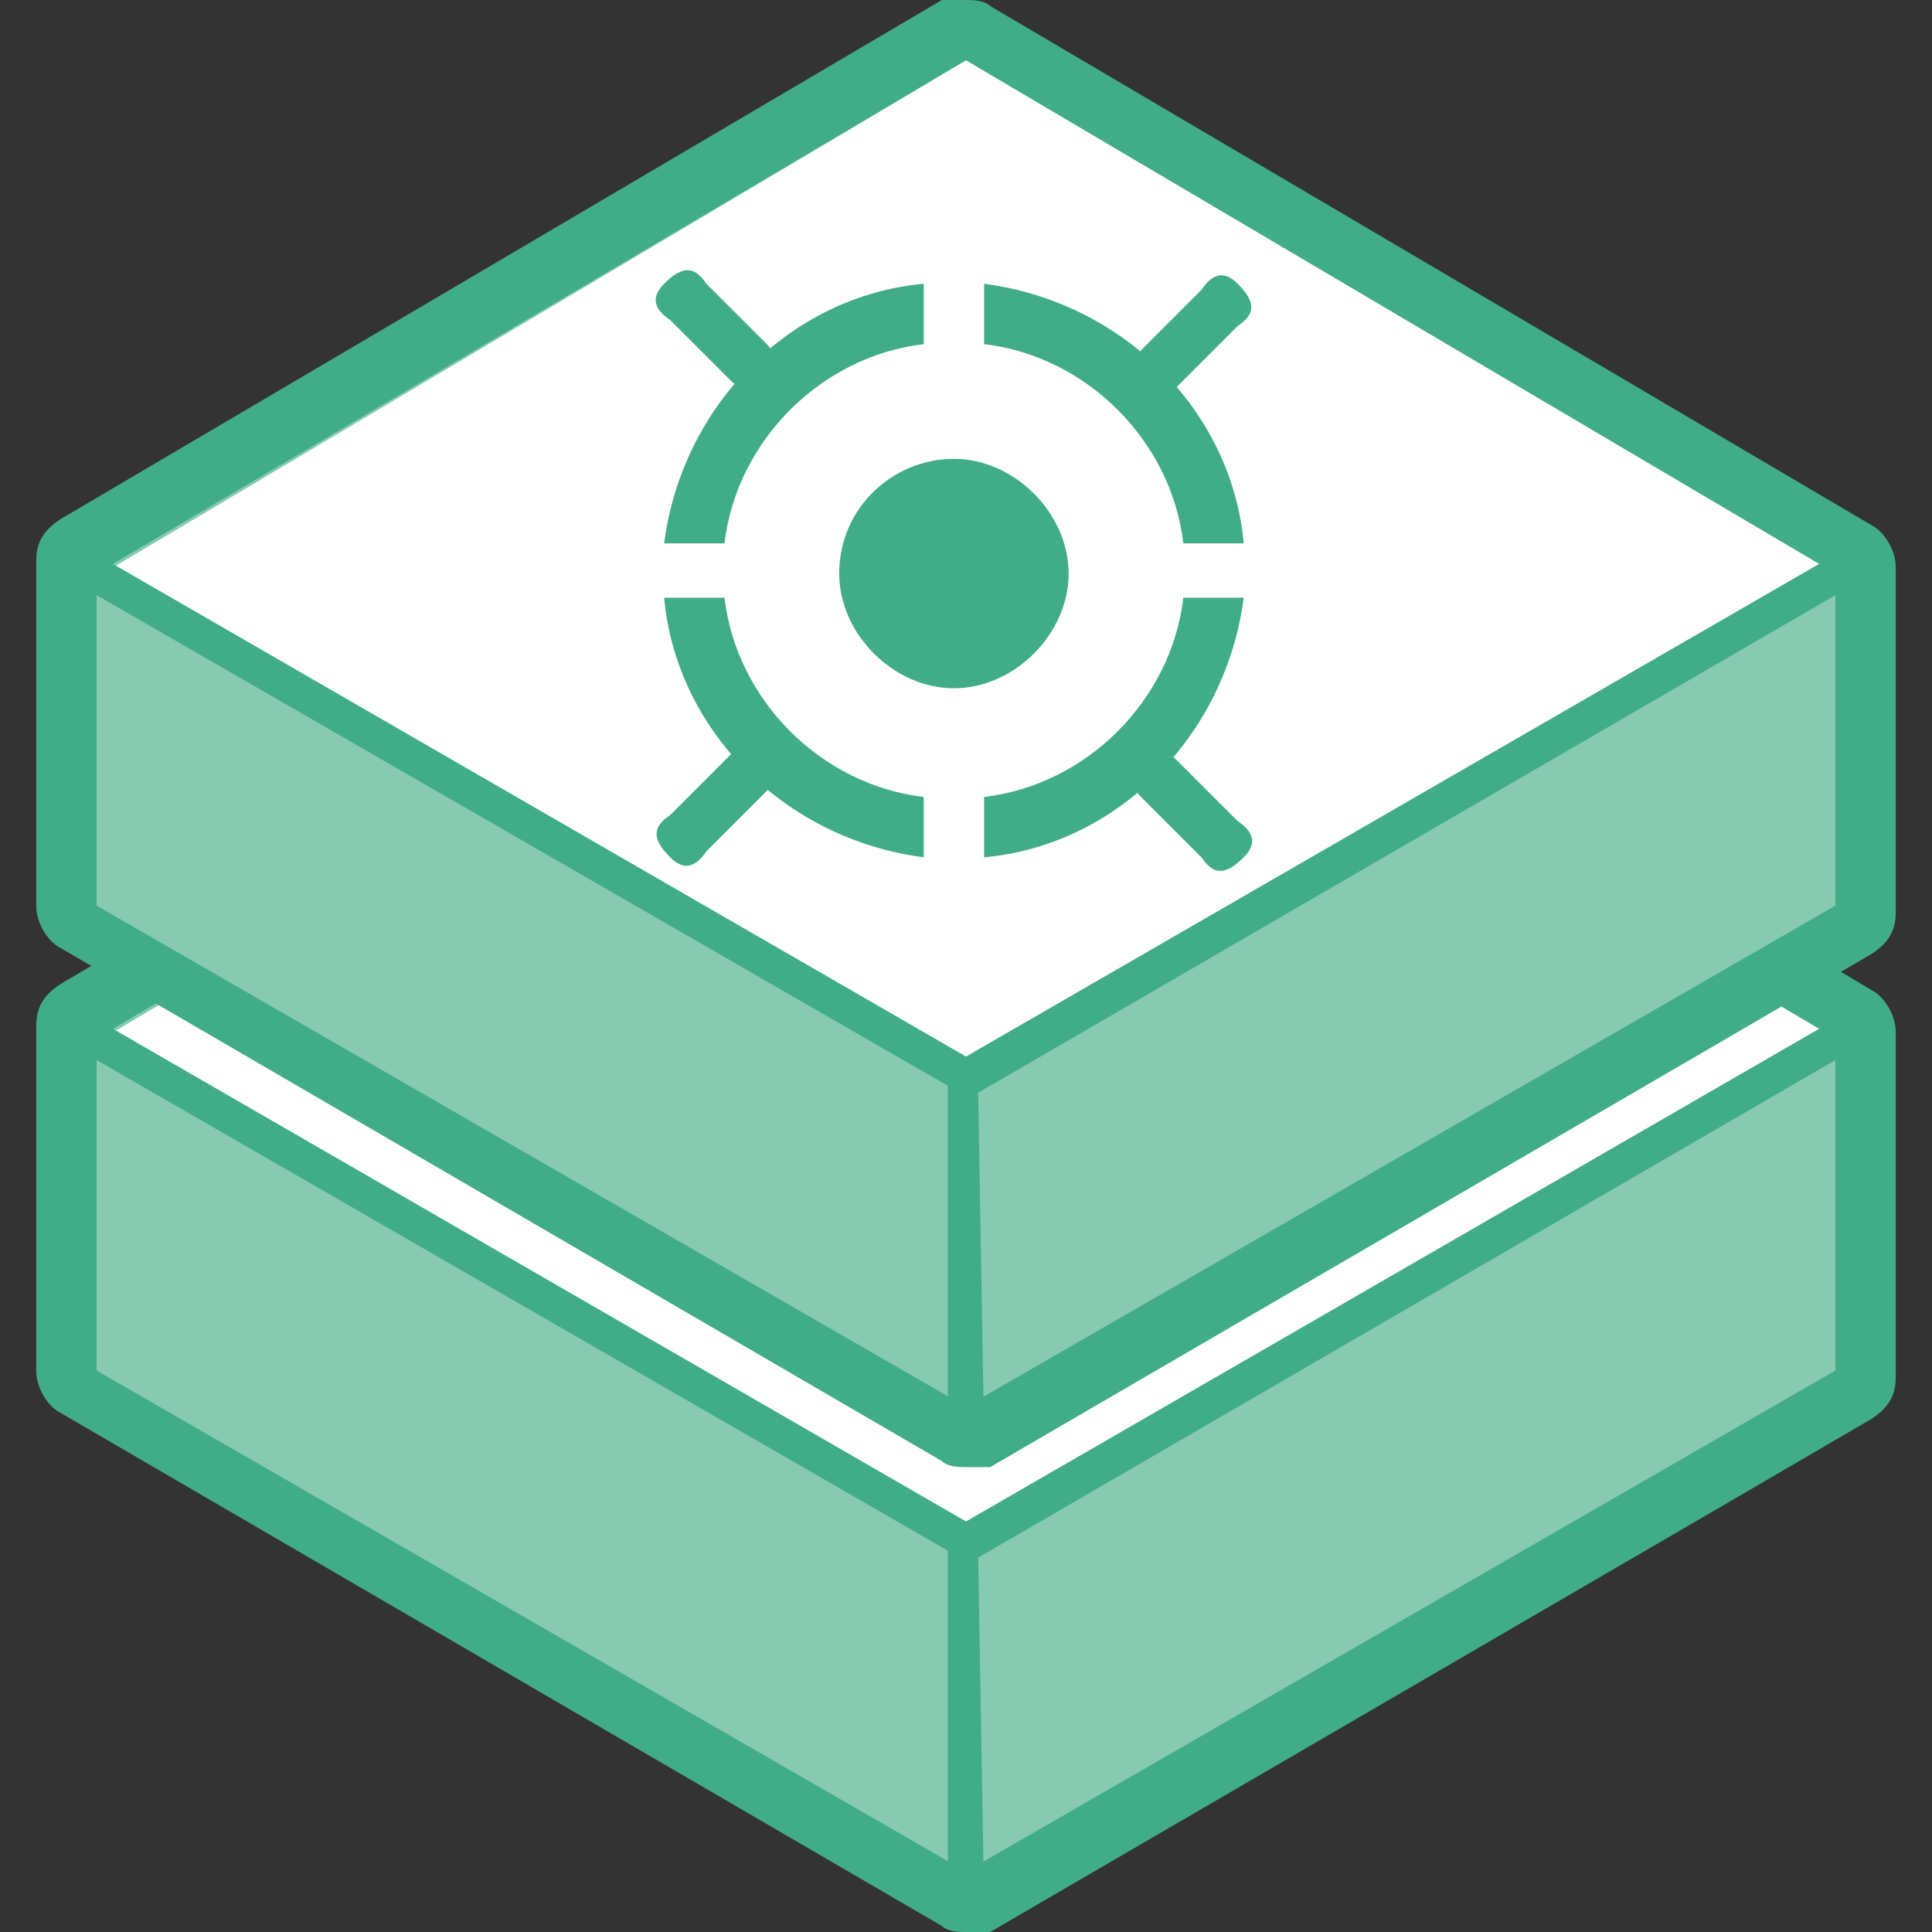 <?xml version="1.0" encoding="utf-8"?>
<!-- Generator: Adobe Illustrator 19.0.0, SVG Export Plug-In . SVG Version: 6.00 Build 0)  -->
<svg version="1.1" id="图层_1" xmlns="http://www.w3.org/2000/svg" xmlns:xlink="http://www.w3.org/1999/xlink" x="0px" y="0px"
	 viewBox="0 0 32 32" style="enable-background:new 0 0 32 32;" xml:space="preserve" width="50" height="50">
<rect x="0" y="0" width="32" height="32" fill="#333333" stroke="none"/>
<style type="text/css">
	.st0{fill:#87CAB1;}
	.st1{fill:#40AD88;}
	.st2{fill:#FFFFFF;}
</style>
<g id="XMLID_43_">
	<path id="XMLID_21_" class="st0" d="M16,31.5c-0.1,0-0.1,0-0.1,0L1.3,23c-0.1-0.1-0.1-0.1-0.1-0.2V17c0-0.1,0.1-0.2,0.1-0.2
		l14.6-8.6c0,0,0.1,0,0.1,0c0,0,0.1,0,0.1,0l14.6,8.6c0.1,0.1,0.1,0.1,0.1,0.2v5.7c0,0.1-0.1,0.2-0.1,0.2l-14.6,8.5
		C16.1,31.5,16,31.5,16,31.5L16,31.5z"/>
	<g id="XMLID_47_">
		<path id="XMLID_48_" class="st1" d="M16,32c-0.1,0-0.3,0-0.4-0.1L1,23.4c-0.2-0.1-0.4-0.4-0.4-0.7v-5.7c0-0.3,0.1-0.5,0.4-0.7
			l14.6-8.6c0.1-0.1,0.2-0.1,0.4-0.1c0.1,0,0.3,0,0.4,0.1L31,16.4c0.2,0.1,0.4,0.4,0.4,0.7v5.7c0,0.3-0.1,0.5-0.4,0.7l-2.4,1.4
			l-12.2,7.1C16.2,32,16.1,32,16,32z M16,31l14.4-8.3v-5.5L16,8.7L1.6,17.2v5.5L16,31z"/>
	</g>
	<path id="XMLID_18_" class="st2" d="M1.7,17.2L16,25.6l14.4-8.4L16,8.7L1.7,17.2z"/>
	<path id="XMLID_17_" class="st1" d="M16,25.8c-0.1,0-0.1,0-0.1,0L1.5,17.5c-0.1-0.1-0.2-0.2-0.1-0.4C1.5,17,1.7,16.9,1.8,17
		L16,25.2L30.2,17c0.1-0.1,0.3,0,0.4,0.1c0.1,0.1,0,0.3-0.1,0.4l-14.3,8.3C16.1,25.8,16,25.8,16,25.8z"/>
	<path id="XMLID_16_" class="st1" d="M15.7,25.6l0.5,0.1l0.1,5.8l-0.6-0.1C15.7,31.4,15.7,25.6,15.7,25.6z"/>
</g>
<g id="XMLID_34_">
	<path id="XMLID_15_" class="st0" d="M16,23.8c-0.1,0-0.1,0-0.1,0L1.3,15.3c-0.1-0.1-0.1-0.1-0.1-0.2V9.3c0-0.1,0.1-0.2,0.1-0.2
		l14.6-8.6c0,0,0.1,0,0.1,0s0.1,0,0.1,0l14.6,8.6c0.1,0.1,0.1,0.1,0.1,0.2v5.7c0,0.1-0.1,0.2-0.1,0.2l-14.6,8.5
		C16.1,23.8,16,23.8,16,23.8L16,23.8z"/>
	<g id="XMLID_38_">
		<path id="XMLID_39_" class="st1" d="M16,24.3c-0.1,0-0.3,0-0.4-0.1L1,15.7c-0.2-0.1-0.4-0.4-0.4-0.7V9.3c0-0.3,0.1-0.5,0.4-0.7
			l14.6-8.6C15.7,0,15.9,0,16,0s0.3,0,0.4,0.1L31,8.7c0.2,0.1,0.4,0.4,0.4,0.7v5.7c0,0.3-0.1,0.5-0.4,0.7l-2.4,1.4l-12.2,7.1
			C16.2,24.3,16.1,24.3,16,24.3z M16,23.3l14.4-8.3V9.5L16,1L1.6,9.5v5.5L16,23.3z"/>
	</g>
	<path id="XMLID_12_" class="st2" d="M1.7,9.5L16,17.9l14.4-8.4L16,1L1.7,9.5z"/>
	<path id="XMLID_11_" class="st1" d="M16,18.1c-0.1,0-0.1,0-0.1,0L1.5,9.8C1.4,9.7,1.4,9.5,1.4,9.4s0.2-0.2,0.4-0.1L16,17.5
		l14.2-8.2c0.1-0.1,0.3,0,0.4,0.1s0,0.3-0.1,0.4l-14.3,8.3C16.1,18.1,16,18.1,16,18.1z"/>
	<path id="XMLID_10_" class="st1" d="M15.7,17.9l0.5,0.1l0.1,5.8l-0.6-0.1C15.7,23.7,15.7,17.9,15.7,17.9z"/>
</g>
<g id="XMLID_23_">
	<path id="XMLID_29_" class="st1" d="M12,9c0.2-1.7,1.6-3.1,3.3-3.3v-1c-2.2,0.2-4,2-4.3,4.3L12,9z M16.3,5.7
		C18,5.9,19.4,7.3,19.6,9h1c-0.2-2.2-2-4-4.3-4.3V5.7z M15.3,13.2c-1.7-0.2-3.1-1.6-3.3-3.3h-1c0.2,2.2,2,4,4.3,4.3L15.3,13.2z
		 M19.6,9.9c-0.2,1.7-1.6,3.1-3.3,3.3v1c2.2-0.2,4-2,4.3-4.3L19.6,9.9z"/>
	<path id="XMLID_5_" class="st1" d="M11,4.7L11,4.7c0.3-0.3,0.5-0.3,0.7,0l1,1c0.2,0.2,0.2,0.4,0,0.6l0,0c-0.2,0.2-0.4,0.2-0.6,0
		l-1-1C10.8,5.1,10.8,4.9,11,4.7z"/>
	<path id="XMLID_4_" class="st1" d="M11.1,14.2L11.1,14.2c-0.3-0.3-0.3-0.5,0-0.7l1-1c0.2-0.2,0.4-0.2,0.6,0l0,0
		c0.2,0.2,0.2,0.4,0,0.6l-1,1C11.5,14.4,11.3,14.4,11.1,14.2z"/>
	<path id="XMLID_3_" class="st1" d="M20.6,14.2L20.6,14.2c-0.3,0.3-0.5,0.3-0.7,0l-1-1c-0.2-0.2-0.2-0.4,0-0.6l0,0
		c0.2-0.2,0.4-0.2,0.6,0l1,1C20.8,13.8,20.8,14,20.6,14.2z"/>
	<path id="XMLID_2_" class="st1" d="M20.5,4.7L20.5,4.7c0.3,0.3,0.3,0.5,0,0.7l-1,1c-0.2,0.2-0.4,0.2-0.6,0l0,0
		c-0.2-0.2-0.2-0.4,0-0.6l1-1C20.1,4.5,20.3,4.5,20.5,4.7z"/>
	<path id="XMLID_1_" class="st1" d="M13.9,9.5c0,1,0.9,1.9,1.9,1.9s1.9-0.9,1.9-1.9c0-1-0.9-1.9-1.9-1.9S13.9,8.4,13.9,9.5
		C13.9,9.5,13.9,9.5,13.9,9.5z"/>
</g>
</svg>
